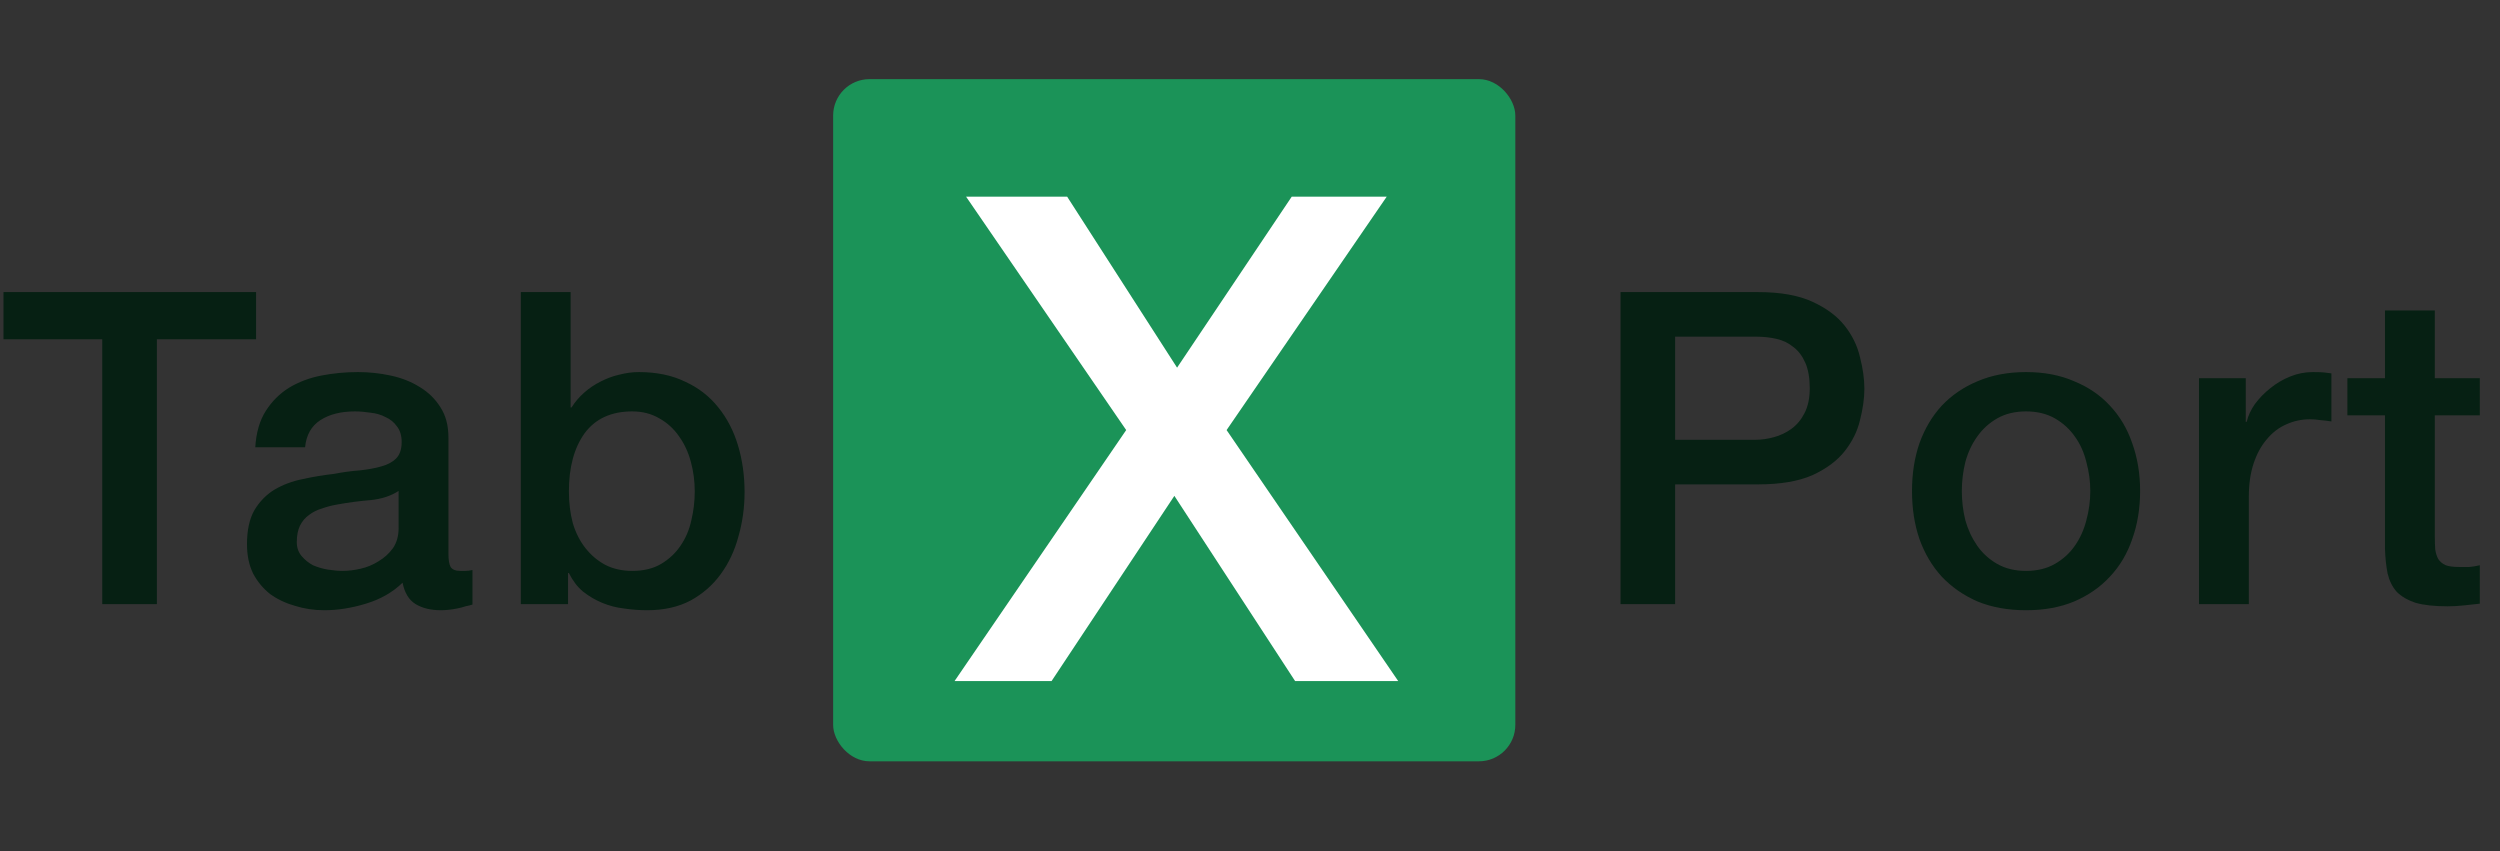 <svg width="141" height="48" viewBox="0 0 141 48" fill="none" xmlns="http://www.w3.org/2000/svg">
<rect x="0" y="0" width="141" height="48" fill="#333333" stroke="none"/>
<path d="M0.197 16.474H14.443V19.136H8.848V34.072H5.767V19.136H0.197V16.474ZM25.292 31.238C25.292 31.583 25.333 31.829 25.415 31.977C25.514 32.125 25.694 32.199 25.957 32.199C26.039 32.199 26.138 32.199 26.253 32.199C26.368 32.199 26.499 32.183 26.647 32.15V34.097C26.549 34.13 26.417 34.163 26.253 34.196C26.105 34.245 25.949 34.286 25.785 34.319C25.62 34.352 25.456 34.376 25.292 34.393C25.127 34.409 24.988 34.417 24.873 34.417C24.298 34.417 23.821 34.302 23.443 34.072C23.065 33.842 22.819 33.44 22.704 32.865C22.145 33.407 21.455 33.801 20.633 34.048C19.828 34.294 19.048 34.417 18.292 34.417C17.717 34.417 17.166 34.335 16.641 34.171C16.115 34.023 15.647 33.801 15.236 33.505C14.841 33.193 14.521 32.807 14.275 32.347C14.044 31.87 13.93 31.32 13.93 30.696C13.93 29.907 14.069 29.266 14.348 28.773C14.644 28.28 15.022 27.894 15.482 27.615C15.959 27.335 16.485 27.138 17.06 27.023C17.651 26.892 18.243 26.793 18.834 26.727C19.344 26.629 19.828 26.563 20.288 26.53C20.748 26.481 21.151 26.407 21.496 26.308C21.858 26.21 22.137 26.062 22.334 25.865C22.548 25.651 22.654 25.339 22.654 24.928C22.654 24.567 22.564 24.271 22.383 24.041C22.219 23.811 22.005 23.638 21.742 23.523C21.496 23.392 21.217 23.31 20.905 23.277C20.592 23.228 20.297 23.203 20.017 23.203C19.229 23.203 18.579 23.367 18.07 23.696C17.561 24.025 17.273 24.534 17.207 25.224H14.398C14.447 24.402 14.644 23.721 14.989 23.178C15.334 22.636 15.77 22.201 16.296 21.872C16.838 21.544 17.446 21.313 18.119 21.182C18.793 21.05 19.483 20.985 20.19 20.985C20.814 20.985 21.43 21.05 22.038 21.182C22.646 21.313 23.189 21.527 23.665 21.823C24.158 22.119 24.552 22.505 24.848 22.981C25.144 23.441 25.292 24.008 25.292 24.682V31.238ZM22.482 27.689C22.055 27.968 21.529 28.141 20.905 28.206C20.28 28.256 19.656 28.338 19.031 28.453C18.736 28.502 18.448 28.576 18.169 28.675C17.889 28.757 17.643 28.88 17.429 29.044C17.216 29.192 17.043 29.398 16.912 29.66C16.797 29.907 16.739 30.211 16.739 30.572C16.739 30.885 16.83 31.148 17.01 31.361C17.191 31.575 17.405 31.747 17.651 31.879C17.914 31.994 18.193 32.076 18.489 32.125C18.801 32.175 19.081 32.199 19.327 32.199C19.639 32.199 19.976 32.158 20.338 32.076C20.699 31.994 21.036 31.854 21.348 31.657C21.677 31.46 21.948 31.213 22.162 30.918C22.375 30.605 22.482 30.227 22.482 29.784V27.689ZM29.375 16.474H32.184V22.981H32.234C32.431 22.669 32.669 22.39 32.949 22.143C33.228 21.897 33.532 21.691 33.861 21.527C34.206 21.346 34.559 21.215 34.92 21.133C35.298 21.034 35.668 20.985 36.029 20.985C37.032 20.985 37.903 21.166 38.642 21.527C39.398 21.872 40.022 22.357 40.515 22.981C41.008 23.589 41.378 24.304 41.624 25.125C41.871 25.947 41.994 26.826 41.994 27.763C41.994 28.617 41.879 29.447 41.649 30.252C41.435 31.057 41.099 31.772 40.638 32.396C40.195 33.004 39.628 33.497 38.938 33.875C38.248 34.237 37.434 34.417 36.498 34.417C36.071 34.417 35.635 34.385 35.191 34.319C34.764 34.269 34.353 34.163 33.959 33.998C33.565 33.834 33.203 33.62 32.875 33.358C32.562 33.095 32.3 32.75 32.086 32.322H32.037V34.072H29.375V16.474ZM39.184 27.713C39.184 27.138 39.11 26.58 38.962 26.037C38.815 25.495 38.593 25.019 38.297 24.608C38.001 24.181 37.632 23.844 37.188 23.597C36.744 23.334 36.235 23.203 35.66 23.203C34.477 23.203 33.581 23.614 32.973 24.435C32.382 25.257 32.086 26.35 32.086 27.713C32.086 28.354 32.16 28.954 32.308 29.513C32.472 30.055 32.71 30.523 33.023 30.918C33.335 31.312 33.704 31.624 34.132 31.854C34.575 32.084 35.085 32.199 35.66 32.199C36.3 32.199 36.843 32.068 37.286 31.805C37.73 31.542 38.092 31.205 38.371 30.794C38.667 30.367 38.872 29.89 38.987 29.365C39.118 28.823 39.184 28.272 39.184 27.713Z" fill="#062013"/>
<path d="M91.398 16.474H99.161C100.41 16.474 101.429 16.655 102.218 17.017C103.006 17.378 103.614 17.83 104.041 18.372C104.469 18.915 104.756 19.506 104.904 20.147C105.068 20.788 105.151 21.379 105.151 21.921C105.151 22.464 105.068 23.055 104.904 23.696C104.756 24.32 104.469 24.904 104.041 25.446C103.614 25.988 103.006 26.44 102.218 26.802C101.429 27.146 100.41 27.319 99.161 27.319H94.478V34.072H91.398V16.474ZM94.478 24.805H98.989C99.334 24.805 99.687 24.756 100.049 24.657C100.41 24.559 100.739 24.402 101.034 24.189C101.347 23.959 101.593 23.663 101.774 23.302C101.971 22.924 102.07 22.455 102.07 21.897C102.07 21.322 101.987 20.845 101.823 20.467C101.659 20.089 101.437 19.794 101.158 19.58C100.878 19.35 100.558 19.194 100.196 19.112C99.835 19.029 99.449 18.988 99.038 18.988H94.478V24.805ZM114.27 34.417C113.251 34.417 112.339 34.253 111.534 33.924C110.745 33.579 110.071 33.111 109.513 32.52C108.971 31.928 108.552 31.221 108.256 30.4C107.976 29.578 107.837 28.675 107.837 27.689C107.837 26.719 107.976 25.824 108.256 25.002C108.552 24.181 108.971 23.474 109.513 22.883C110.071 22.291 110.745 21.831 111.534 21.502C112.339 21.157 113.251 20.985 114.27 20.985C115.288 20.985 116.192 21.157 116.981 21.502C117.786 21.831 118.46 22.291 119.002 22.883C119.56 23.474 119.979 24.181 120.259 25.002C120.555 25.824 120.702 26.719 120.702 27.689C120.702 28.675 120.555 29.578 120.259 30.4C119.979 31.221 119.56 31.928 119.002 32.52C118.46 33.111 117.786 33.579 116.981 33.924C116.192 34.253 115.288 34.417 114.27 34.417ZM114.27 32.199C114.894 32.199 115.436 32.068 115.896 31.805C116.356 31.542 116.734 31.197 117.03 30.77C117.326 30.342 117.539 29.866 117.671 29.34C117.819 28.798 117.893 28.247 117.893 27.689C117.893 27.146 117.819 26.604 117.671 26.062C117.539 25.52 117.326 25.043 117.03 24.633C116.734 24.205 116.356 23.86 115.896 23.597C115.436 23.334 114.894 23.203 114.27 23.203C113.645 23.203 113.103 23.334 112.643 23.597C112.183 23.86 111.805 24.205 111.509 24.633C111.213 25.043 110.992 25.52 110.844 26.062C110.712 26.604 110.647 27.146 110.647 27.689C110.647 28.247 110.712 28.798 110.844 29.34C110.992 29.866 111.213 30.342 111.509 30.77C111.805 31.197 112.183 31.542 112.643 31.805C113.103 32.068 113.645 32.199 114.27 32.199ZM124.024 21.33H126.661V23.794H126.711C126.793 23.45 126.949 23.113 127.179 22.784C127.425 22.455 127.713 22.16 128.042 21.897C128.387 21.617 128.765 21.396 129.175 21.231C129.586 21.067 130.005 20.985 130.432 20.985C130.761 20.985 130.983 20.993 131.098 21.009C131.229 21.026 131.361 21.042 131.492 21.059V23.77C131.295 23.737 131.09 23.712 130.876 23.696C130.679 23.663 130.482 23.647 130.284 23.647C129.808 23.647 129.356 23.745 128.929 23.942C128.518 24.123 128.157 24.402 127.844 24.78C127.532 25.142 127.286 25.594 127.105 26.136C126.924 26.678 126.834 27.303 126.834 28.009V34.072H124.024V21.33ZM132.393 21.33H134.513V17.51H137.323V21.33H139.861V23.425H137.323V30.227C137.323 30.523 137.331 30.778 137.347 30.991C137.38 31.205 137.438 31.386 137.52 31.534C137.618 31.681 137.758 31.797 137.939 31.879C138.12 31.944 138.366 31.977 138.678 31.977C138.875 31.977 139.073 31.977 139.27 31.977C139.467 31.961 139.664 31.928 139.861 31.879V34.048C139.549 34.081 139.245 34.113 138.949 34.146C138.654 34.179 138.35 34.196 138.037 34.196C137.298 34.196 136.698 34.13 136.238 33.998C135.795 33.85 135.441 33.645 135.178 33.382C134.932 33.103 134.759 32.758 134.661 32.347C134.579 31.936 134.529 31.468 134.513 30.942V23.425H132.393V21.33Z" fill="#062013"/>
<rect x="46.989" y="4.463" width="38.475" height="38.475" rx="2.054" fill="#1B9358"/>
<path d="M54.487 11.093H60.188L66.387 20.736L72.853 11.093H78.21L69.18 24.256L78.86 38.413H73.044L66.234 27.967L59.308 38.413H53.836L63.517 24.256L54.487 11.093Z" fill="white"/>
</svg>
